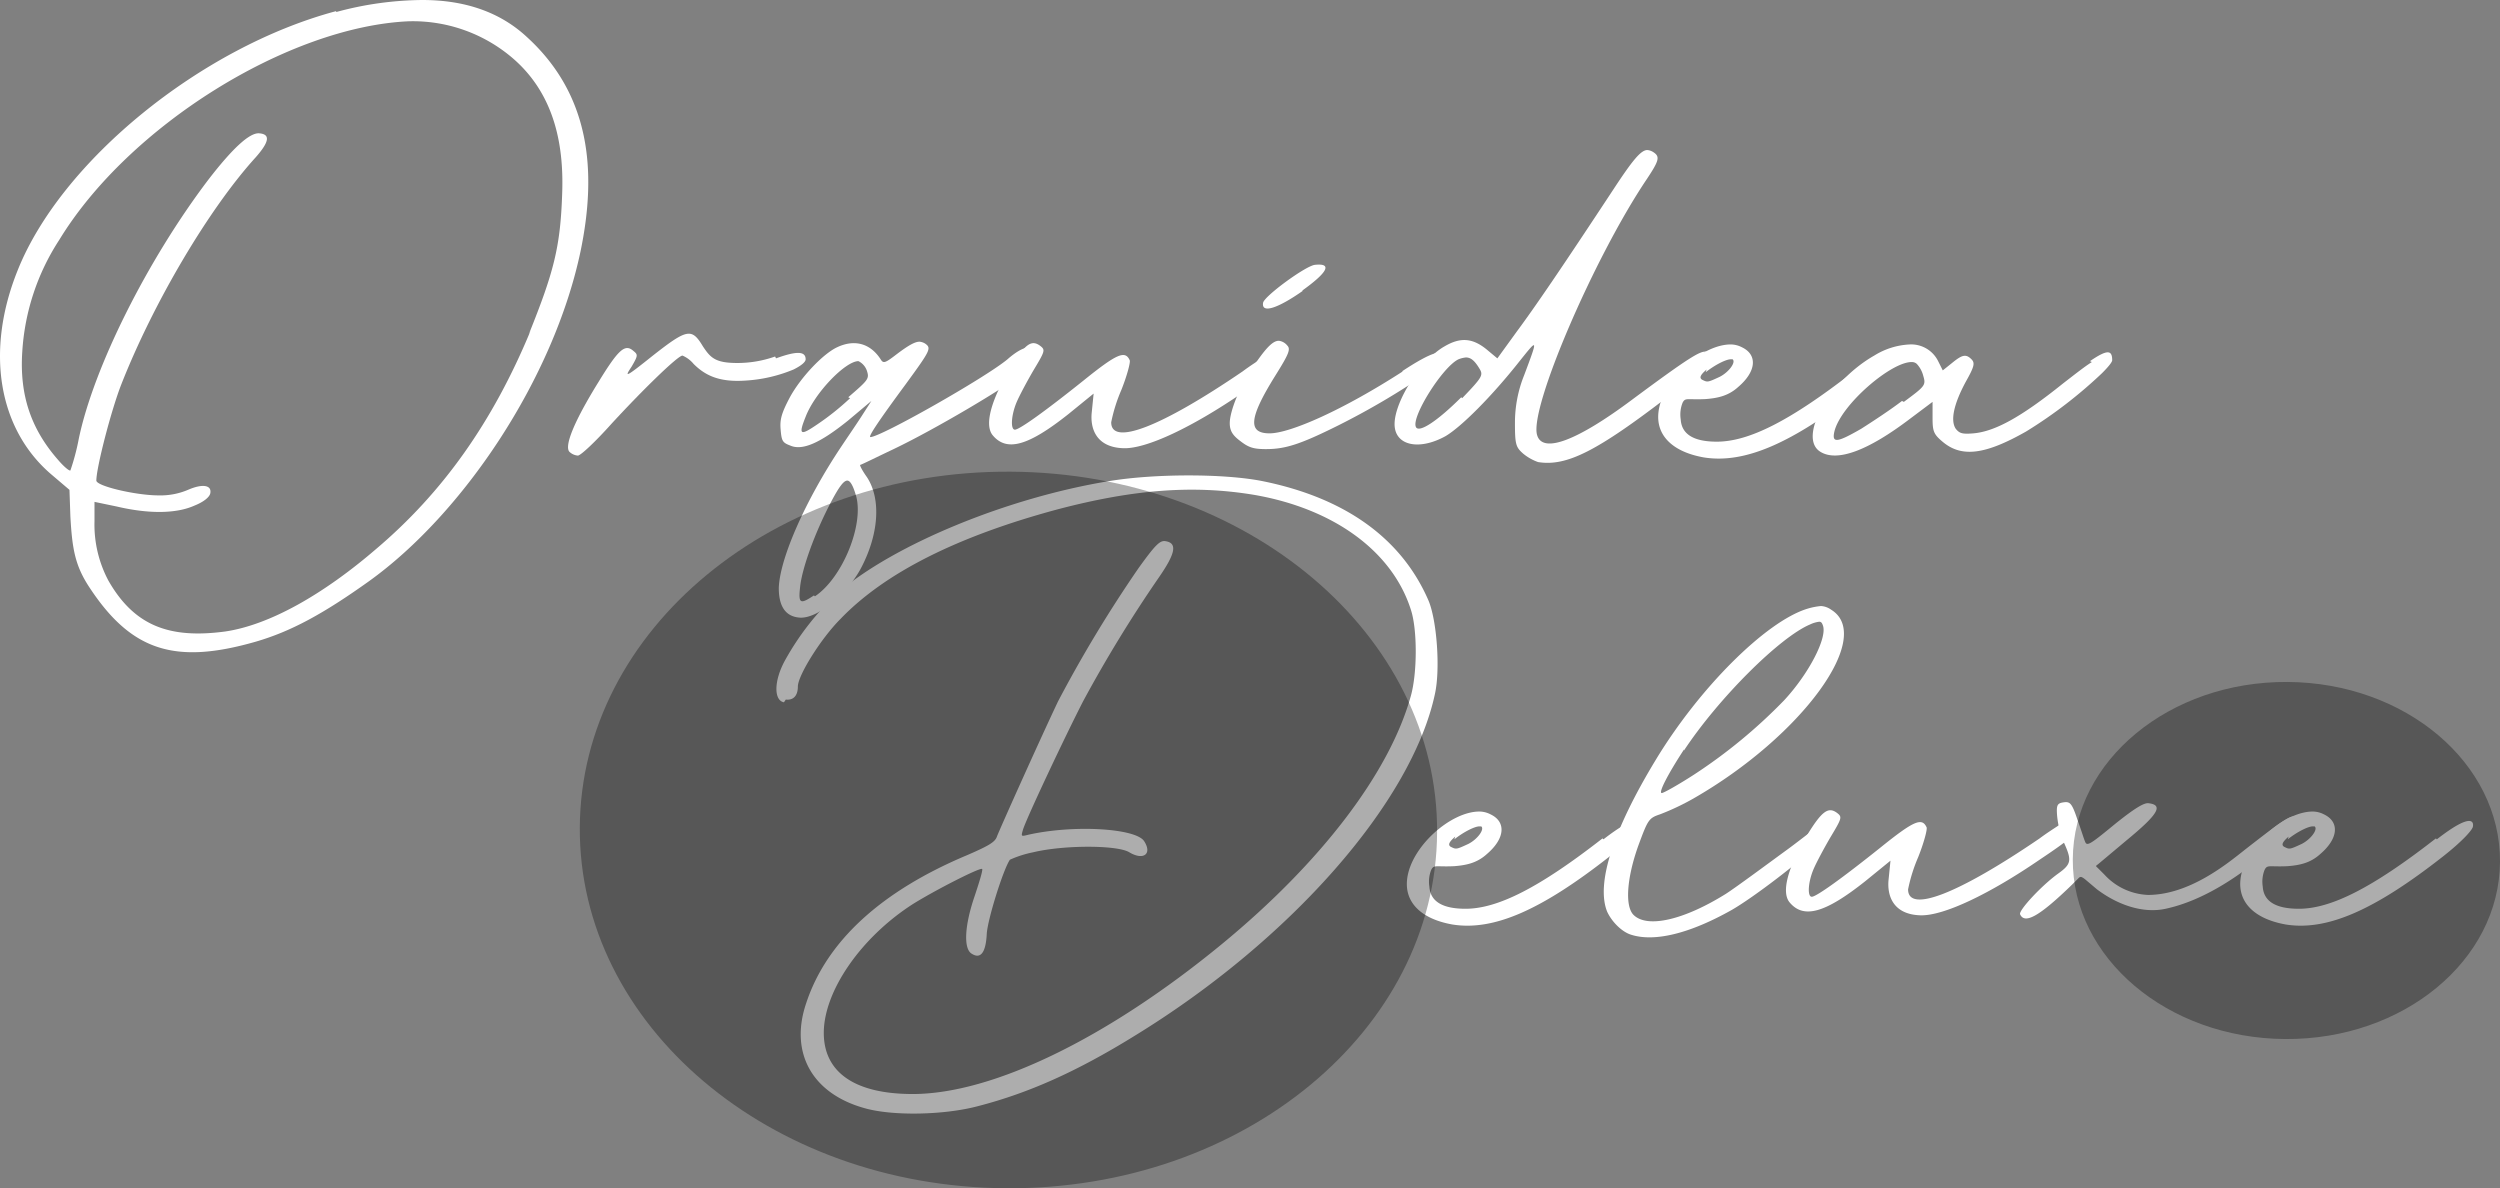 <svg xmlns="http://www.w3.org/2000/svg" xmlns:xlink="http://www.w3.org/1999/xlink" width="589.382" height="280.135" viewBox="0 0 589.382 280.135">
  <rect x="0" y="0" width="589.382" height="280.135" fill="#808080" stroke="none"/>
  <defs>
    <radialGradient id="radial-gradient" cx="0.5" cy="0.5" r="0.598" gradientTransform="matrix(0.836, 0.006, -0.004, 0.836, 0.583, -7.392)" gradientUnits="objectBoundingBox">
      <stop offset="0.007" stop-color="#fff"/>
      <stop offset="0.092" stop-color="#a16327"/>
      <stop offset="0.115" stop-color="#955c24"/>
      <stop offset="0.207" stop-color="#6e431a"/>
      <stop offset="0.305" stop-color="#4c2e12"/>
      <stop offset="0.409" stop-color="#301d0b"/>
      <stop offset="0.52" stop-color="#1a1006"/>
      <stop offset="0.643" stop-color="#0b0702"/>
      <stop offset="0.787" stop-color="#020100"/>
      <stop offset="1"/>
    </radialGradient>
    <radialGradient id="radial-gradient-2" cx="0.5" cy="0.5" r="0.598" gradientTransform="matrix(0.836, 0.006, -0.004, 0.836, 0.471, -3.645)" xlink:href="#radial-gradient"/>
  </defs>
  <g id="orquidea-deluxe" transform="translate(-257.983 -607.815)">
    <g id="Group_7" data-name="Group 7">
      <path id="Path_281" data-name="Path 281" d="M337.235,610.653a79.453,79.453,0,0,1,20.3-2.838c10.042,0,18.338,2.838,24.669,8.732,14.845,13.536,16.591,31.436,12.662,50.43-6.331,30.126-27.725,62-49.993,77.935-10.7,7.641-18.337,11.789-26.633,14.191-18.993,5.457-29.254,2.182-39.077-12.663-3.493-5.239-4.148-9.169-4.585-16.809l-.218-6.331L270,719.589c-12.444-10.7-15.5-29.035-7.859-48.028,10.26-25.76,43.224-52.612,75.1-61.126Zm45.409,75.971c5.894-14.627,7.422-20.52,7.858-32.746.437-10.479-1.091-24.014-12.661-33.183a36.157,36.157,0,0,0-23.577-7.859c-28.381,1.31-65.929,24.669-82.3,51.52a54.271,54.271,0,0,0-8.732,26.415c-.655,10.043,1.965,18.121,8.514,25.542,1.31,1.529,2.62,2.621,2.838,2.4a53.74,53.74,0,0,0,1.965-7.422c3.493-16.81,16.155-42.134,30.563-61.126,5.894-7.641,9.824-11.134,12.007-10.916,2.62.219,2.4,1.965-.873,5.677-10.916,12.007-24.014,34.055-31.655,53.485-2.4,6.112-5.894,19.648-5.894,22.7,0,1.311,9.387,3.493,14.626,3.493a16.632,16.632,0,0,0,6.986-1.309c3.493-1.529,5.676-1.092,5.239.873-.218.873-1.527,1.965-3.71,2.838-4.367,1.965-10.916,1.965-18.338.218l-5.24-1.091v4.585a28.134,28.134,0,0,0,3.275,13.971c6.113,10.7,14.408,13.753,27.507,12.007,10.478-1.528,23.14-8.732,35.584-19.43,15.718-13.316,27.506-29.908,36.457-51.52Z" fill="#fff"/>
      <path id="Path_282" data-name="Path 282" d="M440.931,692.3c4.8-1.746,6.986-1.746,6.986.219,0,.654-1.092,1.528-2.838,2.4a34.731,34.731,0,0,1-11.352,2.619c-6.331.438-9.6-1.31-12.226-3.929a7.005,7.005,0,0,0-2.619-1.964c-1.091,0-9.387,8.077-16.81,16.154-3.711,4.147-7.2,7.423-7.859,7.423a3.251,3.251,0,0,1-1.964-.873c-1.31-1.311,1.091-7.2,6.767-16.373,4.8-7.86,6.331-9.169,8.3-7.423,1.091.873,1.091,1.092-.437,3.711-1.747,2.62-1.528,2.62,5.021-2.619,8.078-6.332,9.169-6.55,11.789-2.184,1.746,2.62,2.838,3.93,8.077,3.93a26.607,26.607,0,0,0,8.951-1.529Z" fill="#fff"/>
      <path id="Path_283" data-name="Path 283" d="M500.964,690.554c2.4.436,1.746,2.4-1.746,5.239-4.366,3.493-20.958,13.316-30.563,17.9-4.148,1.965-7.641,3.711-7.86,3.711s.437,1.31,1.529,2.838c3.493,5.239,2.838,13.754-1.529,21.831-3.274,5.9-10.042,11.571-14.189,11.352-3.711-.218-5.021-3.056-5.021-6.986.218-6.986,6.331-20.739,14.626-33.182,1.747-2.62,4.148-6.113,5.24-7.86l1.965-3.056-5.458,4.585c-6.768,5.458-10.916,7.2-13.754,5.894-1.746-.655-1.965-1.092-2.183-3.712-.218-2.4.218-3.928,2.183-7.64,2.62-4.8,7.86-10.26,11.134-11.788,4.148-1.965,7.859-.873,10.26,2.838.655,1.091,1.092.873,3.93-1.31,2.619-1.965,4.148-2.839,5.239-2.839a3.092,3.092,0,0,1,1.31.438c1.529,1.09,1.31,1.527-4.584,9.605-6.113,8.295-8.951,12.443-8.3,12.443,2.4,0,27.07-13.971,32.309-18.337,1.965-1.748,3.93-2.838,4.585-2.621ZM450.1,748.405c6.549-4.366,11.788-17.246,9.605-24.013q-.982-3.276-1.965-3.276c-.873,0-1.965,1.529-3.711,4.8-3.929,7.422-6.986,15.935-7.422,20.3-.437,3.929,0,4.148,3.274,1.965Zm7.859-46.936c4.8-4.148,5.021-4.366,4.366-6.331a3.935,3.935,0,0,0-1.965-2.183c-3.056,0-10.26,7.423-12.443,13.1-1.747,4.366-1.31,4.584,2.837,1.746a61.266,61.266,0,0,0,7.641-6.112Z" fill="#fff"/>
      <path id="Path_284" data-name="Path 284" d="M559.47,692.082c.873,1.528,0,2.619-8.514,8.3-11.788,8.077-22.7,13.316-28.162,13.1-6.331-.218-7.859-4.584-7.422-8.514l.437-4.366-5.9,4.8c-9.605,7.641-14.626,8.952-17.9,5.022-1.965-2.4-.437-8.078,3.929-15.5,3.712-6.112,5.24-7.2,7.423-5.458,1.092.873.873,1.309-1.746,5.676-1.529,2.62-3.275,5.894-3.93,7.423-1.31,3.056-1.528,6.548-.437,6.548s7.423-4.584,16.155-11.57c7.859-6.33,9.824-7.2,10.915-4.8.219.437-.654,3.712-1.965,6.987a37.976,37.976,0,0,0-2.4,7.64c0,5.676,11.789,1.092,31-12.007,1.747-1.309,3.493-2.4,4.8-3.274,1.528-1.092,3.274-1.528,3.93-.219Z" fill="#fff"/>
      <path id="Path_285" data-name="Path 285" d="M588.506,695.356c6.986-4.585,9.824-5.458,10.261-3.274,0,.437-1.747,1.746-4.367,3.711a178.6,178.6,0,0,1-20.739,12.226c-9.169,4.584-12.661,5.675-17.246,5.675-3.056,0-4.148-.436-6.113-1.965-1.746-1.309-2.4-2.4-2.4-4.147,0-2.839,2.4-8.732,5.24-12.881,3.056-4.584,4.8-6.549,6.33-6.549a3.019,3.019,0,0,1,1.965,1.092c.874.873.437,1.965-2.838,7.2-6.113,9.823-6.549,13.535-1.31,13.535,4.8,0,17.247-5.458,31.437-14.627Zm-23.359-18.993c-5.894,4.149-9.823,5.458-9.387,2.838.219-1.527,10.042-8.731,12.225-8.95,4.148-.437,3.057,1.746-3.056,6.112Z" fill="#fff"/>
      <path id="Path_286" data-name="Path 286" d="M659.673,690.99c2.62.873.873,3.057-8.077,10.042-17.028,13.1-24.233,16.81-31,15.719a11.543,11.543,0,0,1-3.493-1.965c-1.747-1.528-1.965-2.183-1.965-7.2a29.967,29.967,0,0,1,2.183-11.353c3.275-8.732,3.275-8.732-1.091-3.274-6.549,8.3-13.753,15.5-17.465,17.683-6.331,3.493-12.007,2.183-12.007-2.838,0-5.458,6.331-15.281,11.789-18.338,3.711-2.183,6.549-1.965,9.824.655l2.619,2.183,4.585-6.331c4.366-5.894,10.479-14.845,22.7-33.4,4.584-6.986,6.549-9.387,8.077-9.387a3.1,3.1,0,0,1,1.31.436c1.747,1.092,1.528,1.965-1.528,6.55-12.444,18.556-27.725,54.14-25.761,60.253,1.311,4.366,9.388,1.309,22.268-8.3,13.535-10.042,16.373-11.789,17.683-11.353Zm-56.978,10.7c5.021-5.24,5.021-5.459,3.93-7.205s-1.965-2.4-3.057-2.4a6.733,6.733,0,0,0-1.747.437c-3.711,1.746-11.133,13.535-10.042,15.936.655,1.528,5.021-1.31,10.7-6.986Z" fill="#fff"/>
      <path id="Path_287" data-name="Path 287" d="M695.257,695.574c7.859-6.112,8.732-4.365,8.514-3.055,0,.654-2.183,3.274-7.2,7.2-16.155,12.662-27.289,17.465-36.894,15.936-7.422-1.309-11.352-5.239-10.7-10.7.873-7.641,10.26-15.937,17.028-15.937a5.814,5.814,0,0,1,2.62.656c3.711,1.746,3.492,5.675-.874,9.386-2.4,2.184-5.021,2.621-7.641,2.838-4.366.219-4.8-.436-5.457.874a7.547,7.547,0,0,0-.437,3.929q.328,5.239,8.514,5.239c7.641,0,17.465-5.02,32.31-16.591Zm-34.929-.654c-1.528,1.309-1.747,1.965-1.092,2.4,1.31.656,1.31.656,4.148-.655,2.183-1.092,3.93-3.493,3.056-4.147H666c-1.092,0-3.711,1.309-5.9,3.055Z" fill="#fff"/>
      <path id="Path_288" data-name="Path 288" d="M750.7,692.955c4.148-2.838,5.239-2.62,5.239-.219,0,.437-.873,1.529-2.4,3.057a108.451,108.451,0,0,1-17.9,13.753c-9.605,5.458-15.063,6.113-19.429,2.62-2.4-1.965-2.62-2.62-2.62-5.9v-3.71l-5.239,3.929c-10.042,7.641-17.246,10.261-21.176,7.86-5.458-3.276,1.965-16.592,12.662-22.7a17.279,17.279,0,0,1,8.3-2.621,7.083,7.083,0,0,1,6.767,3.93l1.092,2.183,2.183-1.746c2.4-1.965,3.274-2.183,4.584-.873.873.873.655,1.746-1.31,5.239-2.838,5.239-3.711,9.169-2.4,11.134.873,1.091,1.528,1.309,4.148,1.091,5.021-.437,11.134-3.712,21.176-11.789,2.837-2.182,5.021-3.929,6.767-5.021Zm-43.88,9.606c5.021-3.711,5.239-3.93,4.584-6.113a6.463,6.463,0,0,0-1.528-2.838,1.669,1.669,0,0,0-1.091-.437c-4.8-.218-16.81,10.043-18.338,16.373-.655,2.839.655,2.62,6.331-.654,2.4-1.529,6.767-4.367,9.605-6.55Z" fill="#fff"/>
    </g>
    <g id="Group_8" data-name="Group 8">
      <path id="Path_289" data-name="Path 289" d="M442.8,773.384c-2.4-.438-2.4-5.022.218-9.824a63.914,63.914,0,0,1,12.444-15.937c13.1-11.352,39.95-22.485,64.182-26.415,10.7-1.747,26.852-1.747,35.8,0,19.648,3.93,32.965,13.535,39.3,28.161,1.965,4.585,2.838,16.155,1.528,22.05-5.458,25.542-34.056,58.069-70.732,80.555-13.753,8.514-25.1,13.535-36.894,16.591-8.077,2.183-20.52,2.4-27.07.437-12.225-3.493-17.465-13.1-13.535-24.669,4.8-14.626,17.683-26.415,37.986-34.929,5.021-2.183,6.549-3.056,6.985-4.366.656-1.747,10.261-23.141,14.409-31.873a308.089,308.089,0,0,1,18.993-31.436c3.929-5.458,5.021-6.549,6.33-6.332,2.839.437,2.4,2.839-1.528,8.515a315.571,315.571,0,0,0-17.9,29.253c-4.148,8.077-13.535,27.943-14.19,30.345-.436,1.528-.436,1.528,1.31,1.092,10.7-2.4,25.323-1.529,27.288,1.528s-.218,4.584-3.492,2.619c-2.839-1.746-15.5-1.746-22.7,0a25.263,25.263,0,0,0-5.458,1.747c-1.528,2.183-5.24,13.972-5.458,17.464-.218,4.585-1.528,6.113-3.711,4.585-1.747-1.311-1.528-6.55.873-13.535,1.091-3.275,1.965-6.113,1.747-6.331-.437-.437-11.134,5.021-16.373,8.3-12.226,7.858-20.958,20.52-20.958,30.344,0,9.387,7.422,14.409,20.958,14.409,18.774,0,45.844-13.1,72.914-35.367,23.359-19.211,39.514-40.386,44.535-58.506,1.528-5.458,1.528-15.718,0-20.3-4.366-13.754-18.12-23.8-36.894-27.071-14.408-2.4-28.6-1.309-46.718,3.494-23.359,6.331-40.387,14.844-50.866,25.759-4.584,4.585-10.042,13.318-10.042,15.937,0,2.183-1.091,3.274-2.838,3.057Z" fill="#fff"/>
      <path id="Path_290" data-name="Path 290" d="M636,805.692c7.859-6.112,8.732-4.365,8.514-3.055,0,.654-2.183,3.274-7.2,7.2-16.155,12.662-27.289,17.465-36.894,15.936-7.423-1.309-11.352-5.239-10.7-10.7.874-7.641,10.261-15.936,17.029-15.936a5.805,5.805,0,0,1,2.619.655c3.711,1.746,3.493,5.676-.873,9.387-2.4,2.183-5.021,2.62-7.641,2.837-4.366.219-4.8-.436-5.457.874a7.539,7.539,0,0,0-.437,3.929q.327,5.239,8.514,5.24c7.64,0,17.465-5.021,32.309-16.591Zm-34.93-.654c-1.528,1.31-1.746,1.965-1.091,2.4,1.31.655,1.31.655,4.148-.655,2.183-1.092,3.929-3.493,3.056-4.147h-.436c-1.092,0-3.712,1.309-5.9,3.055Z" fill="#fff"/>
      <path id="Path_291" data-name="Path 291" d="M689.263,801.108a1.874,1.874,0,0,1,1.528,1.31c0,.436-1.31,1.747-3.274,3.712-5.676,5.239-15.937,13.1-21.176,16.154-10.042,5.676-18.338,7.641-23.8,5.9-2.183-.656-4.584-3.057-5.676-5.458-2.619-6.549,1.31-18.992,11.352-35.584,10.261-17.029,25.979-32.746,35.8-35.8a16.206,16.206,0,0,1,3.275-.654,4.592,4.592,0,0,1,2.4.873c10.26,6.331-6.986,29.908-32.528,44.534a57.857,57.857,0,0,1-7.859,3.712c-2.62.873-2.838,1.309-5.021,7.2-2.838,7.858-3.275,14.626-1.092,16.591,3.275,3.056,11.789,1.092,21.613-5.021,2.4-1.528,10.042-7.2,14.845-10.7,3.274-2.4,8.95-6.986,9.6-6.986Zm-34.274-16.591c-3.712,5.676-6.113,10.26-5.239,10.26.436,0,3.929-1.964,7.64-4.366a123.693,123.693,0,0,0,21.176-17.465c5.894-6.33,10.261-14.844,9.169-17.682-.218-.655-.437-.873-.873-.873a7.1,7.1,0,0,0-2.183.655c-7.2,3.056-21.613,17.464-29.69,29.689Z" fill="#fff"/>
      <path id="Path_292" data-name="Path 292" d="M747.331,802.2c.873,1.529,0,2.619-8.514,8.3-11.789,8.077-22.7,13.317-28.162,13.1-6.331-.218-7.859-4.584-7.423-8.514l.437-4.366-5.894,4.8c-9.606,7.64-14.627,8.951-17.9,5.021-1.965-2.4-.437-8.078,3.929-15.5,3.712-6.112,5.24-7.2,7.423-5.458,1.091.873.873,1.31-1.746,5.676-1.529,2.62-3.275,5.894-3.93,7.423-1.31,3.056-1.528,6.549-.437,6.549s7.423-4.584,16.155-11.571c7.859-6.33,9.824-7.2,10.915-4.8.218.437-.655,3.712-1.964,6.987a37.933,37.933,0,0,0-2.4,7.64c0,5.676,11.789,1.092,31-12.006,1.747-1.31,3.493-2.4,4.8-3.275,1.527-1.092,3.274-1.528,3.929-.219Z" fill="#fff"/>
      <path id="Path_293" data-name="Path 293" d="M797.978,804.165q-1.637,1.31-3.93,3.274c-7.422,6.549-16.373,12.663-25.542,14.627-5.021,1.091-10.915-.655-16.154-4.585l-2.838-2.4c-.873-.655-1.092-.655-1.529-.219l-1.527,1.529c-7.641,7.423-11.134,9.387-12.226,6.986-.437-.873,5.021-6.768,8.951-9.6,3.056-2.184,3.275-3.057,1.528-6.987a20.978,20.978,0,0,1-1.747-6.549c-.218-2.62,0-3.056,1.529-3.274s1.965.218,3.274,4.147c.874,2.4,1.528,4.584,1.747,5.022.436,1.309,1.092.873,7.2-4.149,4.366-3.493,6.767-5.02,7.859-4.8,3.493.436,2.183,2.62-5.24,8.732l-6.767,5.676c-.655.436-.437.436,0,.873l1.528,1.528a14.752,14.752,0,0,0,10.261,4.8c9.824,0,18.774-7.422,22.922-10.7,8.95-6.986,10.915-8.295,11.788-7.641C800.379,801.327,799.069,803.073,797.978,804.165Z" fill="#fff"/>
      <path id="Path_294" data-name="Path 294" d="M832.471,805.692c7.86-6.112,8.733-4.365,8.514-3.055,0,.654-2.183,3.274-7.2,7.2-16.155,12.662-27.288,17.465-36.894,15.936-7.422-1.309-11.352-5.239-10.7-10.7.874-7.641,10.261-15.936,17.028-15.936a5.812,5.812,0,0,1,2.62.655c3.711,1.746,3.493,5.676-.874,9.387-2.4,2.183-5.021,2.62-7.64,2.837-4.366.219-4.8-.436-5.458.874a7.55,7.55,0,0,0-.436,3.929q.327,5.239,8.513,5.24c7.641,0,17.465-5.021,32.31-16.591Zm-34.929-.654c-1.528,1.31-1.747,1.965-1.091,2.4,1.309.655,1.309.655,4.147-.655,2.183-1.092,3.93-3.493,3.057-4.147h-.437c-1.092,0-3.711,1.309-5.894,3.055Z" fill="#fff"/>
    </g>
    <path id="Path_295" data-name="Path 295" d="M847.364,810.99c-.14,23.246-22.8,41.959-50.614,41.779-27.813-.16-50.244-19.153-50.1-42.4s22.807-41.947,50.617-41.779S847.51,787.737,847.364,810.99Z" opacity="0.32" fill="url(#radial-gradient)" style="mix-blend-mode: screen;isolation: isolate"/>
    <path id="Path_296" data-name="Path 296" d="M596.782,804.107c-.28,46.648-45.76,84.2-101.567,83.84-55.813-.323-100.826-38.436-100.54-85.091s45.768-84.177,101.575-83.84S597.076,757.444,596.782,804.107Z" opacity="0.32" fill="url(#radial-gradient-2)" style="mix-blend-mode: screen;isolation: isolate"/>
  </g>
</svg>
